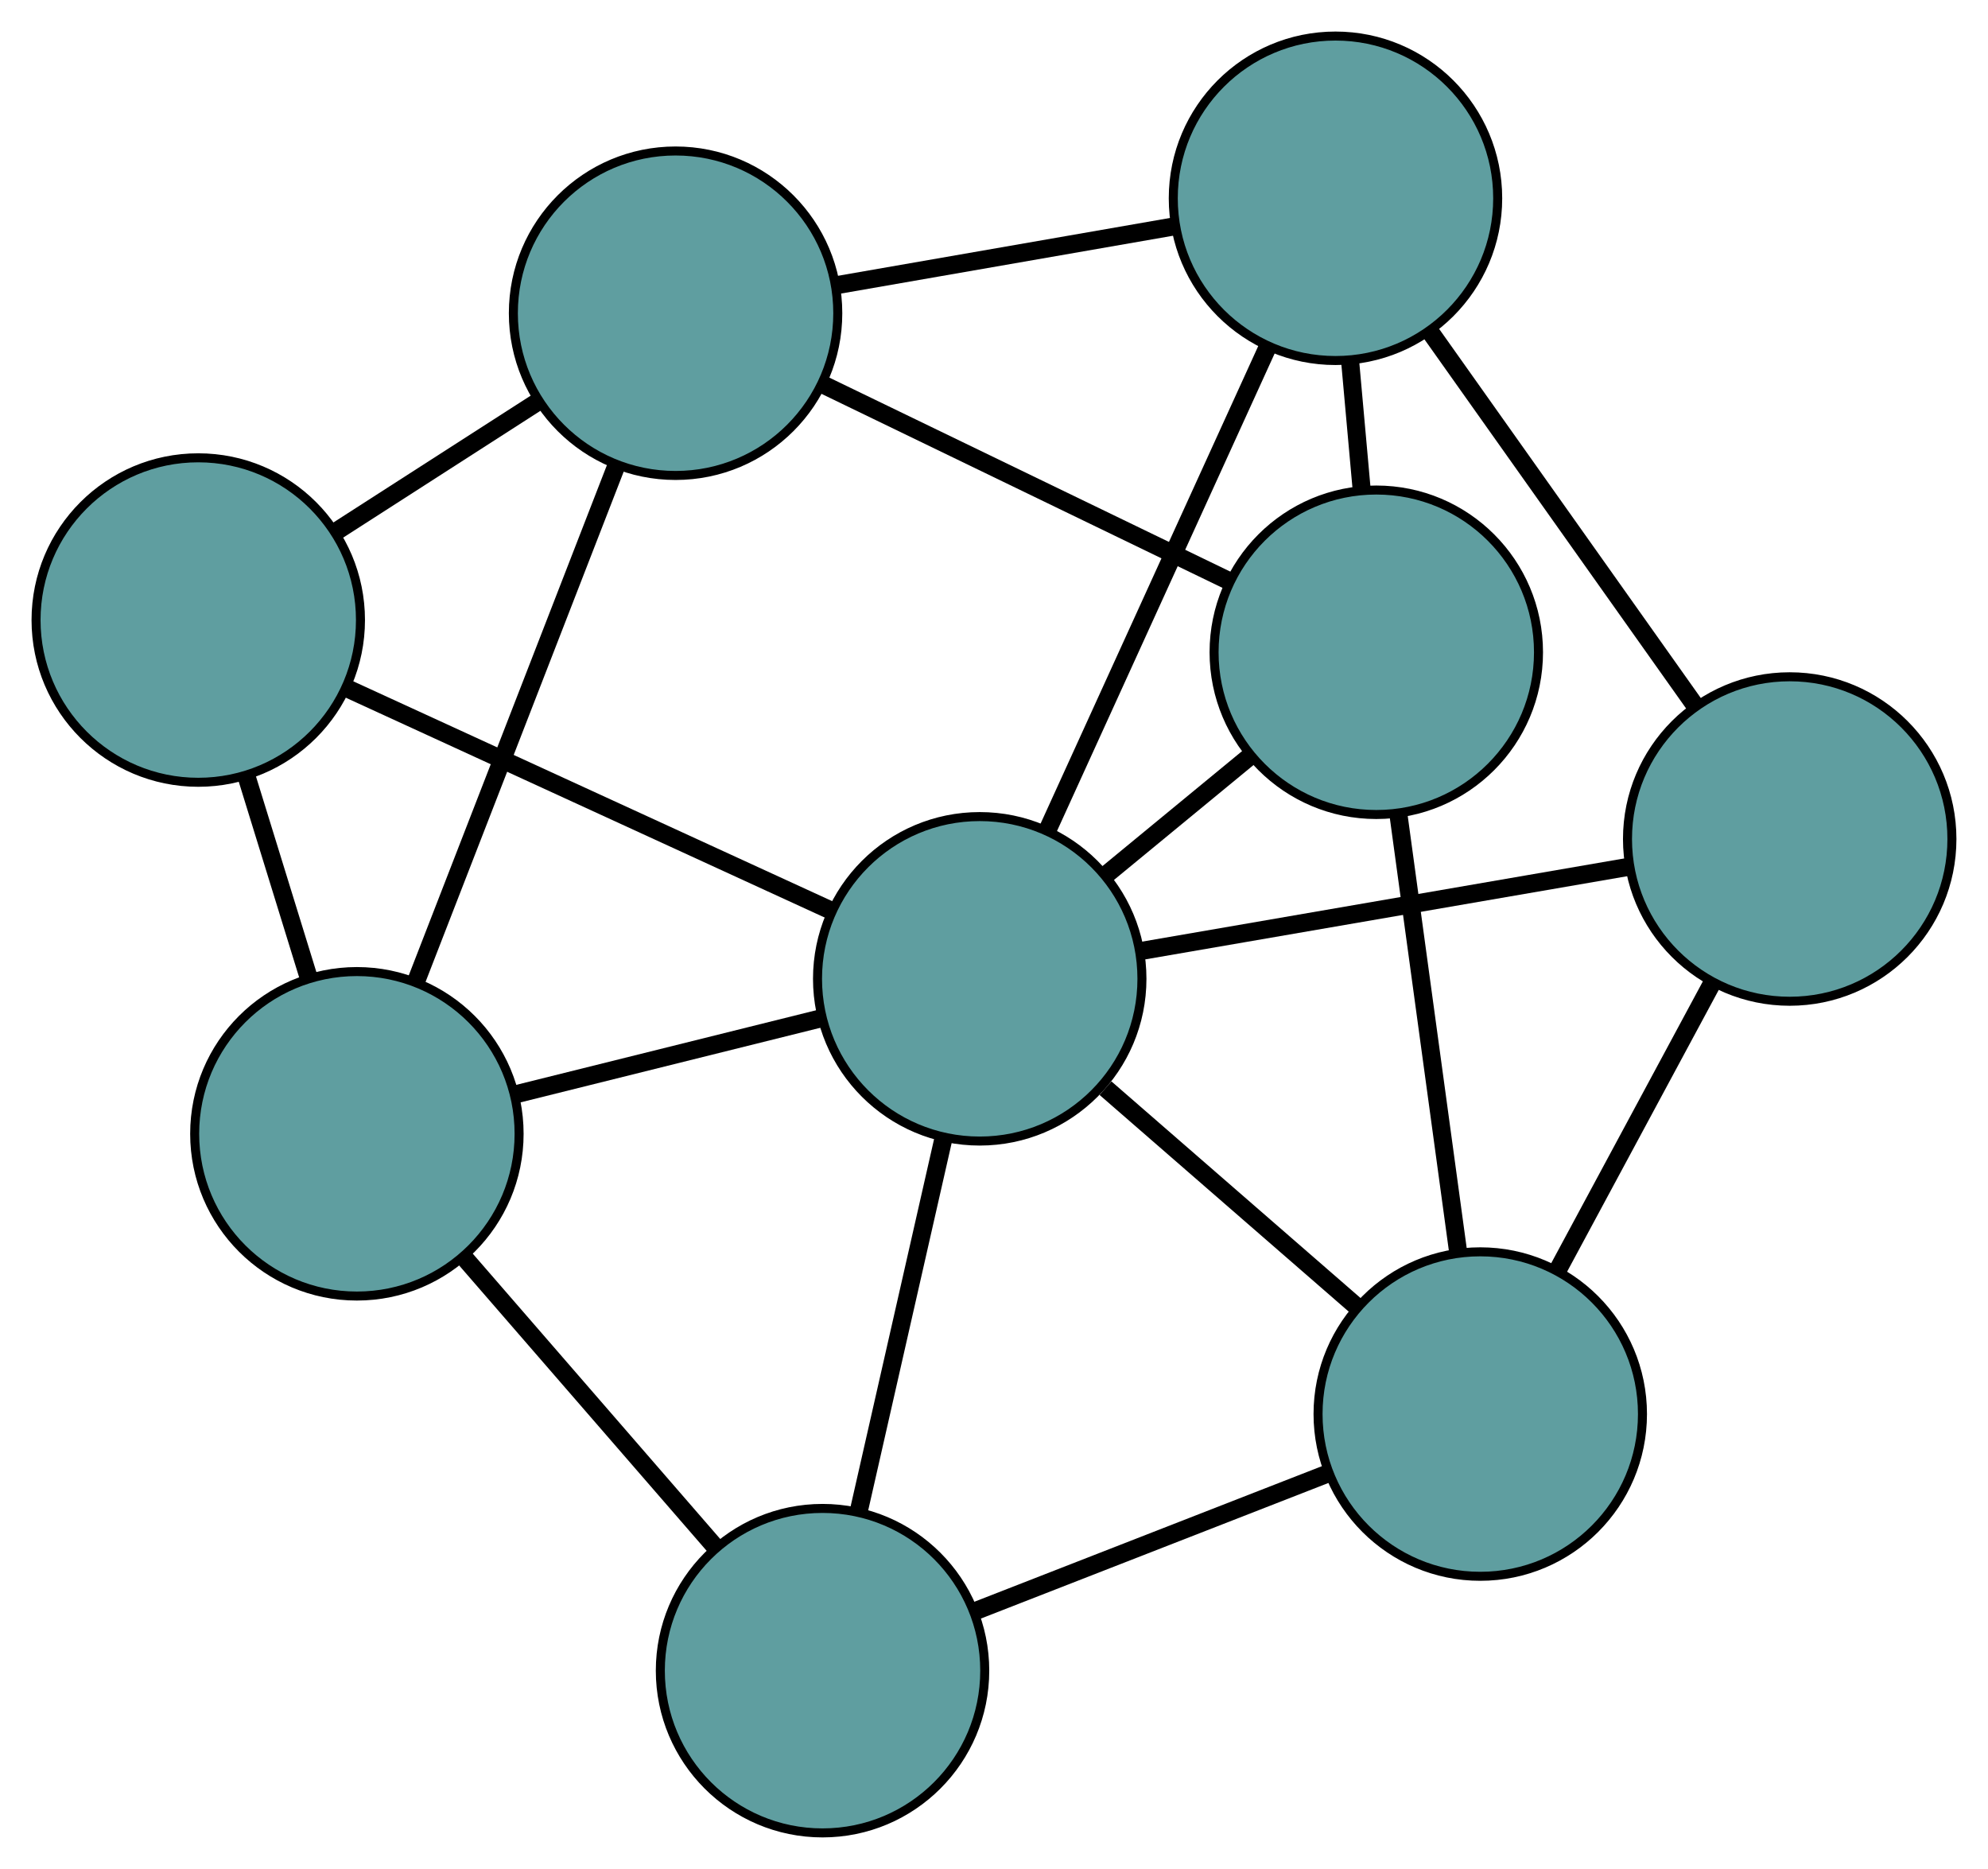 <?xml version="1.0" encoding="UTF-8" standalone="no"?>
<!DOCTYPE svg PUBLIC "-//W3C//DTD SVG 1.1//EN"
 "http://www.w3.org/Graphics/SVG/1.1/DTD/svg11.dtd">
<!-- Generated by graphviz version 2.36.0 (20140111.2315)
 -->
<!-- Title: G Pages: 1 -->
<svg width="100%" height="100%"
 viewBox="0.00 0.00 220.60 207.36" xmlns="http://www.w3.org/2000/svg" xmlns:xlink="http://www.w3.org/1999/xlink">
<g id="graph0" class="graph" transform="scale(1 1) rotate(0) translate(4 203.359)">
<title>G</title>
<!-- 0 -->
<g id="node1" class="node"><title>0</title>
<ellipse fill="cadetblue" stroke="black" cx="148.721" cy="-130.99" rx="18" ry="18"/>
</g>
<!-- 4 -->
<g id="node5" class="node"><title>4</title>
<ellipse fill="cadetblue" stroke="black" cx="144.193" cy="-181.359" rx="18" ry="18"/>
</g>
<!-- 0&#45;&#45;4 -->
<g id="edge1" class="edge"><title>0&#45;&#45;4</title>
<path fill="none" stroke="black" stroke-width="2" d="M147.086,-149.174C146.671,-153.796 146.225,-158.759 145.81,-163.37"/>
</g>
<!-- 6 -->
<g id="node7" class="node"><title>6</title>
<ellipse fill="cadetblue" stroke="black" cx="160.258" cy="-46.47" rx="18" ry="18"/>
</g>
<!-- 0&#45;&#45;6 -->
<g id="edge2" class="edge"><title>0&#45;&#45;6</title>
<path fill="none" stroke="black" stroke-width="2" d="M151.168,-113.066C153.125,-98.722 155.858,-78.705 157.815,-64.369"/>
</g>
<!-- 7 -->
<g id="node8" class="node"><title>7</title>
<ellipse fill="cadetblue" stroke="black" cx="70.965" cy="-168.607" rx="18" ry="18"/>
</g>
<!-- 0&#45;&#45;7 -->
<g id="edge3" class="edge"><title>0&#45;&#45;7</title>
<path fill="none" stroke="black" stroke-width="2" d="M132.231,-138.968C119.035,-145.351 100.62,-154.26 87.431,-160.641"/>
</g>
<!-- 8 -->
<g id="node9" class="node"><title>8</title>
<ellipse fill="cadetblue" stroke="black" cx="104.716" cy="-94.76" rx="18" ry="18"/>
</g>
<!-- 0&#45;&#45;8 -->
<g id="edge4" class="edge"><title>0&#45;&#45;8</title>
<path fill="none" stroke="black" stroke-width="2" d="M134.798,-119.527C129.661,-115.298 123.842,-110.507 118.7,-106.274"/>
</g>
<!-- 1 -->
<g id="node2" class="node"><title>1</title>
<ellipse fill="cadetblue" stroke="black" cx="194.596" cy="-110.271" rx="18" ry="18"/>
</g>
<!-- 1&#45;&#45;4 -->
<g id="edge5" class="edge"><title>1&#45;&#45;4</title>
<path fill="none" stroke="black" stroke-width="2" d="M184.153,-125C175.502,-137.201 163.27,-154.453 154.624,-166.648"/>
</g>
<!-- 1&#45;&#45;6 -->
<g id="edge6" class="edge"><title>1&#45;&#45;6</title>
<path fill="none" stroke="black" stroke-width="2" d="M185.931,-94.171C180.686,-84.426 174.024,-72.048 168.801,-62.344"/>
</g>
<!-- 1&#45;&#45;8 -->
<g id="edge7" class="edge"><title>1&#45;&#45;8</title>
<path fill="none" stroke="black" stroke-width="2" d="M176.839,-107.207C161.184,-104.505 138.48,-100.587 122.745,-97.872"/>
</g>
<!-- 2 -->
<g id="node3" class="node"><title>2</title>
<ellipse fill="cadetblue" stroke="black" cx="87.273" cy="-18" rx="18" ry="18"/>
</g>
<!-- 5 -->
<g id="node6" class="node"><title>5</title>
<ellipse fill="cadetblue" stroke="black" cx="35.602" cy="-77.564" rx="18" ry="18"/>
</g>
<!-- 2&#45;&#45;5 -->
<g id="edge8" class="edge"><title>2&#45;&#45;5</title>
<path fill="none" stroke="black" stroke-width="2" d="M75.289,-31.815C66.941,-41.437 55.855,-54.218 47.521,-63.824"/>
</g>
<!-- 2&#45;&#45;6 -->
<g id="edge9" class="edge"><title>2&#45;&#45;6</title>
<path fill="none" stroke="black" stroke-width="2" d="M104.201,-24.603C115.992,-29.203 131.651,-35.311 143.422,-39.903"/>
</g>
<!-- 2&#45;&#45;8 -->
<g id="edge10" class="edge"><title>2&#45;&#45;8</title>
<path fill="none" stroke="black" stroke-width="2" d="M91.319,-35.803C94.137,-48.204 97.879,-64.674 100.693,-77.054"/>
</g>
<!-- 3 -->
<g id="node4" class="node"><title>3</title>
<ellipse fill="cadetblue" stroke="black" cx="18" cy="-134.565" rx="18" ry="18"/>
</g>
<!-- 3&#45;&#45;5 -->
<g id="edge11" class="edge"><title>3&#45;&#45;5</title>
<path fill="none" stroke="black" stroke-width="2" d="M23.377,-117.153C25.561,-110.081 28.078,-101.93 30.258,-94.869"/>
</g>
<!-- 3&#45;&#45;7 -->
<g id="edge12" class="edge"><title>3&#45;&#45;7</title>
<path fill="none" stroke="black" stroke-width="2" d="M33.32,-144.411C40.285,-148.888 48.513,-154.176 55.496,-158.665"/>
</g>
<!-- 3&#45;&#45;8 -->
<g id="edge13" class="edge"><title>3&#45;&#45;8</title>
<path fill="none" stroke="black" stroke-width="2" d="M34.72,-126.89C50.174,-119.796 72.999,-109.319 88.342,-102.277"/>
</g>
<!-- 4&#45;&#45;7 -->
<g id="edge14" class="edge"><title>4&#45;&#45;7</title>
<path fill="none" stroke="black" stroke-width="2" d="M126.092,-178.207C114.741,-176.23 100.169,-173.693 88.858,-171.723"/>
</g>
<!-- 4&#45;&#45;8 -->
<g id="edge15" class="edge"><title>4&#45;&#45;8</title>
<path fill="none" stroke="black" stroke-width="2" d="M136.582,-164.662C129.591,-149.327 119.288,-126.725 112.305,-111.406"/>
</g>
<!-- 5&#45;&#45;7 -->
<g id="edge16" class="edge"><title>5&#45;&#45;7</title>
<path fill="none" stroke="black" stroke-width="2" d="M42.254,-94.688C48.576,-110.965 58.031,-135.308 64.343,-151.559"/>
</g>
<!-- 5&#45;&#45;8 -->
<g id="edge17" class="edge"><title>5&#45;&#45;8</title>
<path fill="none" stroke="black" stroke-width="2" d="M53.401,-81.992C63.8,-84.58 76.87,-87.832 87.217,-90.406"/>
</g>
<!-- 6&#45;&#45;8 -->
<g id="edge18" class="edge"><title>6&#45;&#45;8</title>
<path fill="none" stroke="black" stroke-width="2" d="M146.528,-58.407C138.048,-65.781 127.196,-75.216 118.674,-82.626"/>
</g>
</g>
</svg>

